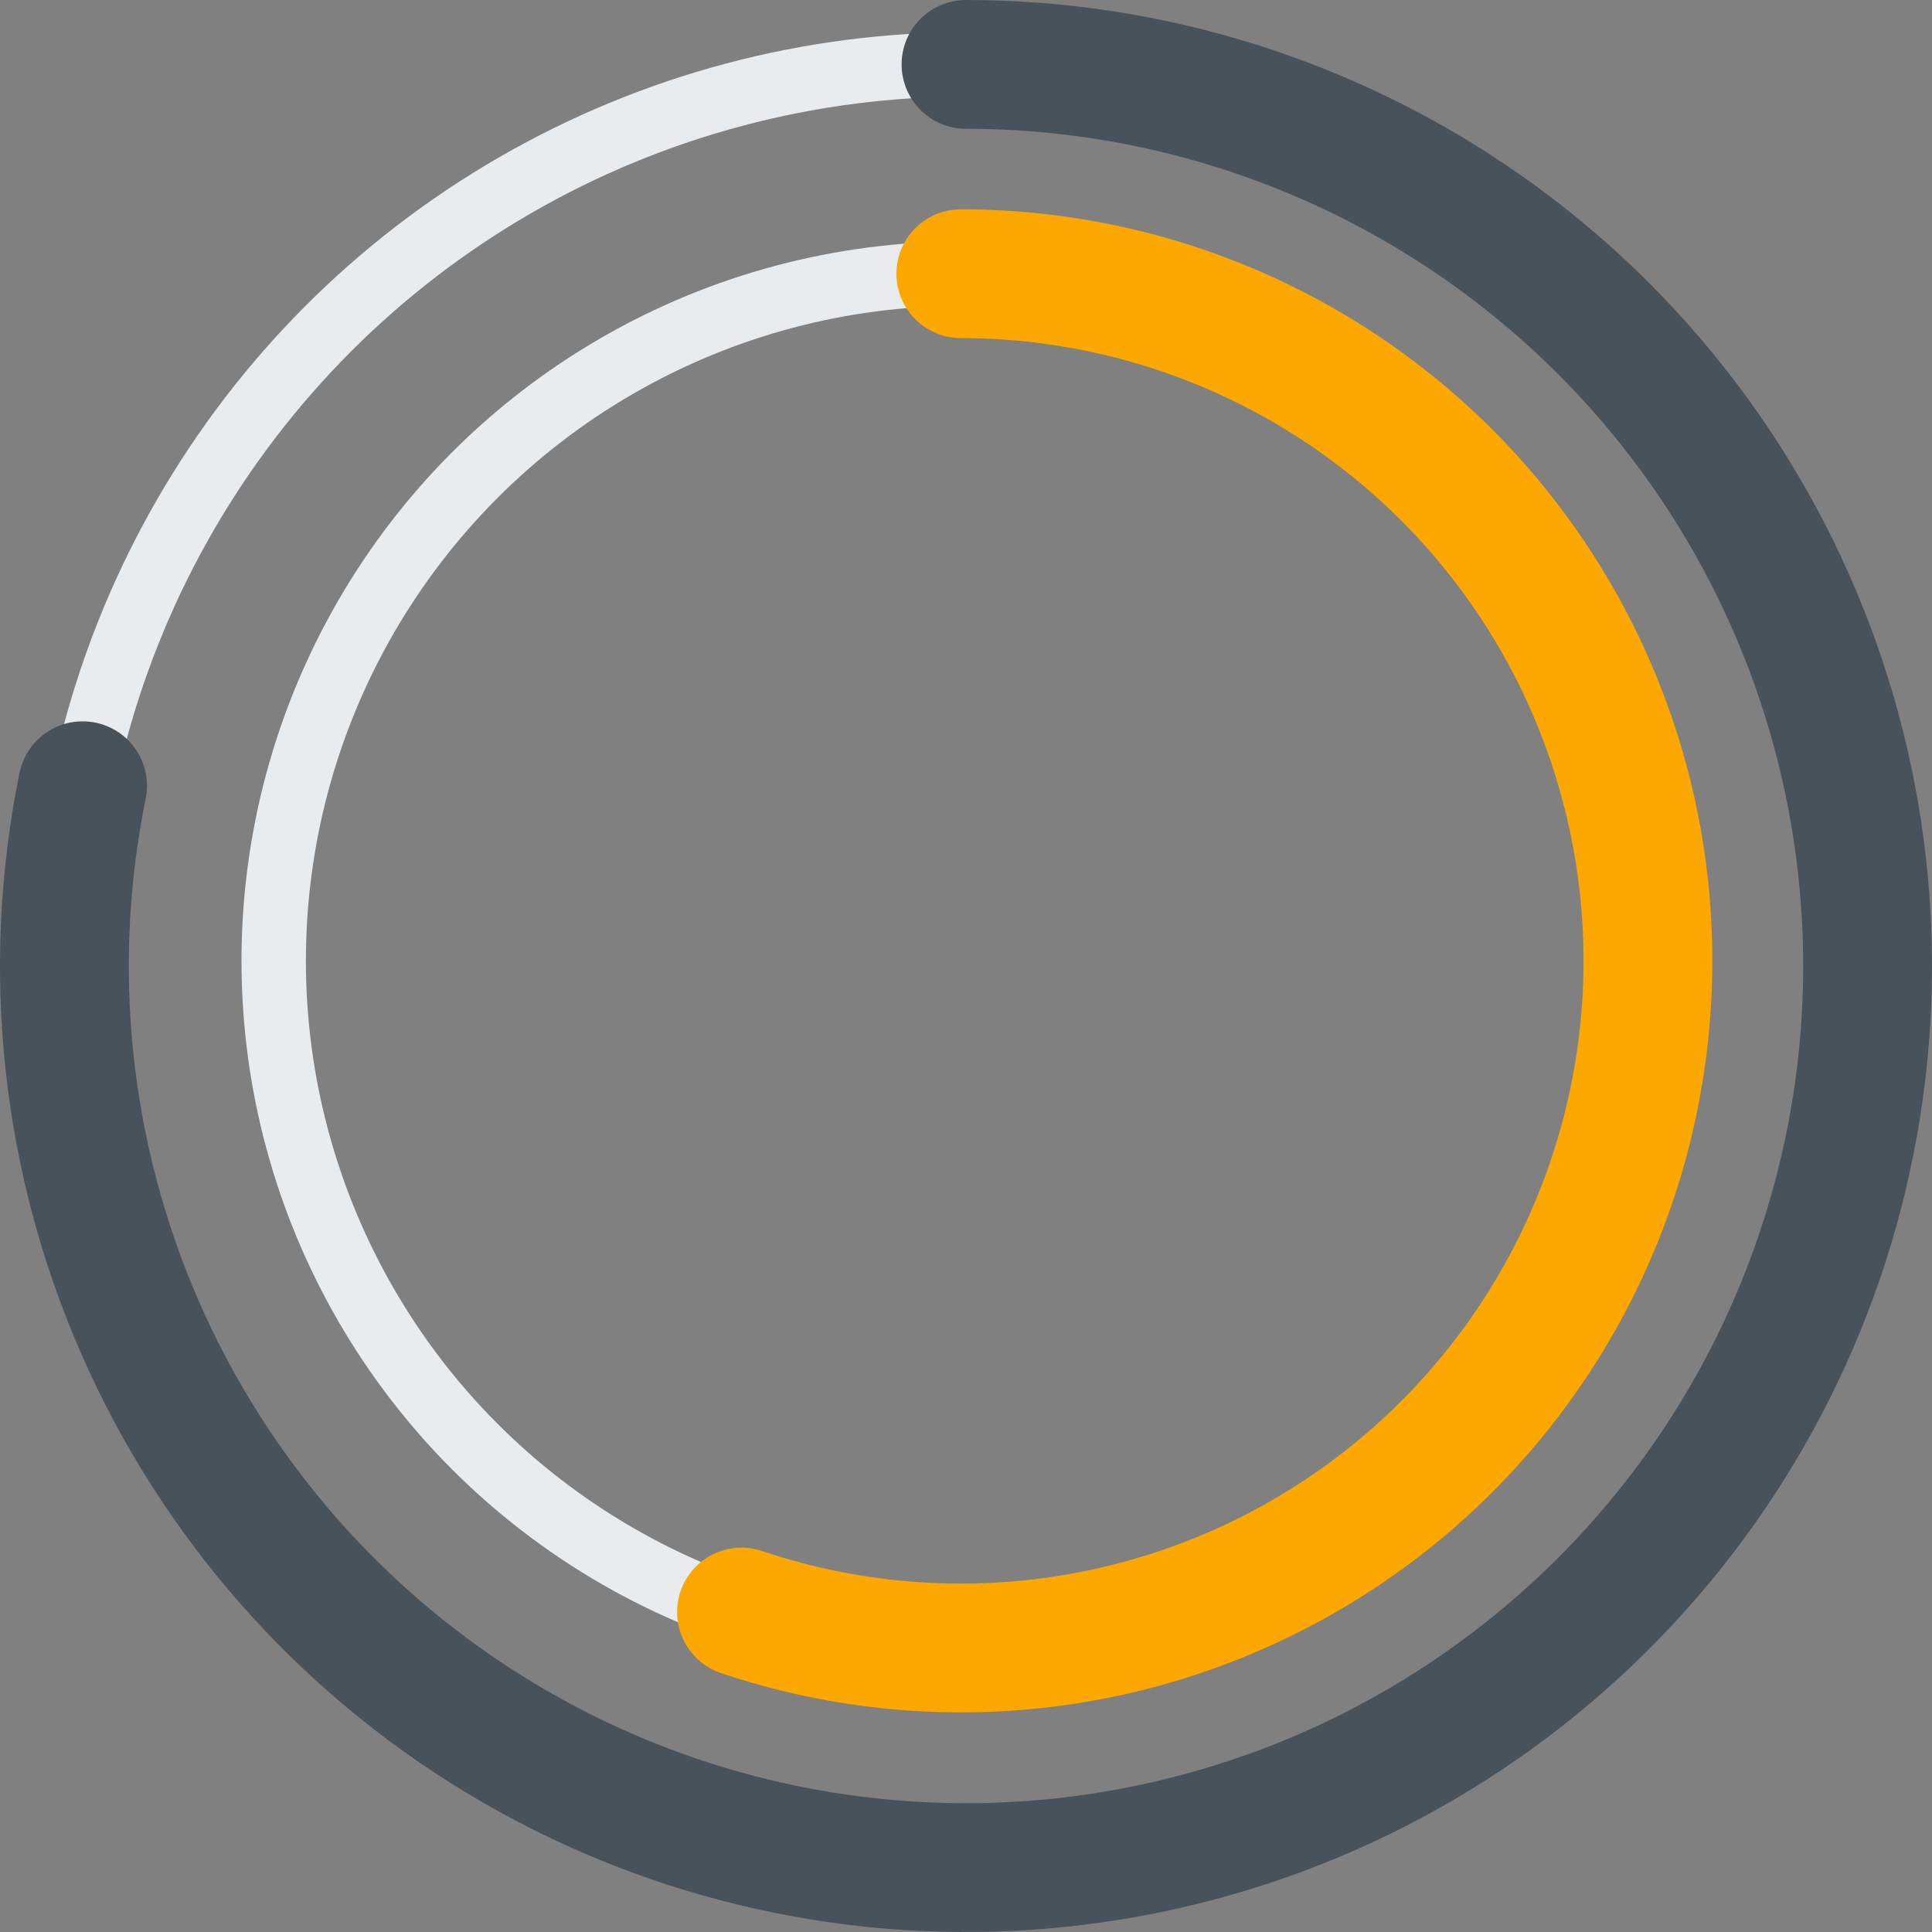 <svg width="120" height="120" viewBox="0 0 120 120" fill="none" xmlns="http://www.w3.org/2000/svg">
<rect x="0" y="0" width="120" height="120" fill="#808080" stroke="none"/>
<circle cx="60" cy="60" r="56" stroke="#E9ECEF" stroke-width="4"/>
<path d="M60 4C71.556 4 82.829 7.575 92.273 14.235C101.718 20.895 108.87 30.314 112.75 41.199C116.629 52.085 117.047 63.904 113.944 75.036C110.841 86.168 104.37 96.067 95.419 103.376C86.468 110.685 75.475 115.046 63.947 115.861C52.42 116.675 40.923 113.904 31.033 107.926C21.143 101.948 13.344 93.057 8.707 82.472C4.069 71.887 2.82 60.127 5.131 48.804" stroke="#48525B" stroke-width="8" stroke-linecap="round"/>
<circle cx="59.679" cy="59.679" r="42.679" stroke="#E9ECEF" stroke-width="4"/>
<path d="M59.678 17C65.866 17 71.981 18.346 77.598 20.944C83.214 23.543 88.199 27.332 92.205 32.048C96.212 36.765 99.145 42.296 100.801 48.259C102.457 54.222 102.796 60.474 101.795 66.581C100.795 72.688 98.478 78.505 95.005 83.627C91.532 88.75 86.987 93.056 81.685 96.247C76.382 99.438 70.45 101.438 64.297 102.108C58.145 102.778 51.921 102.101 46.056 100.126" stroke="#FDA800" stroke-width="8" stroke-linecap="round"/>
</svg>
